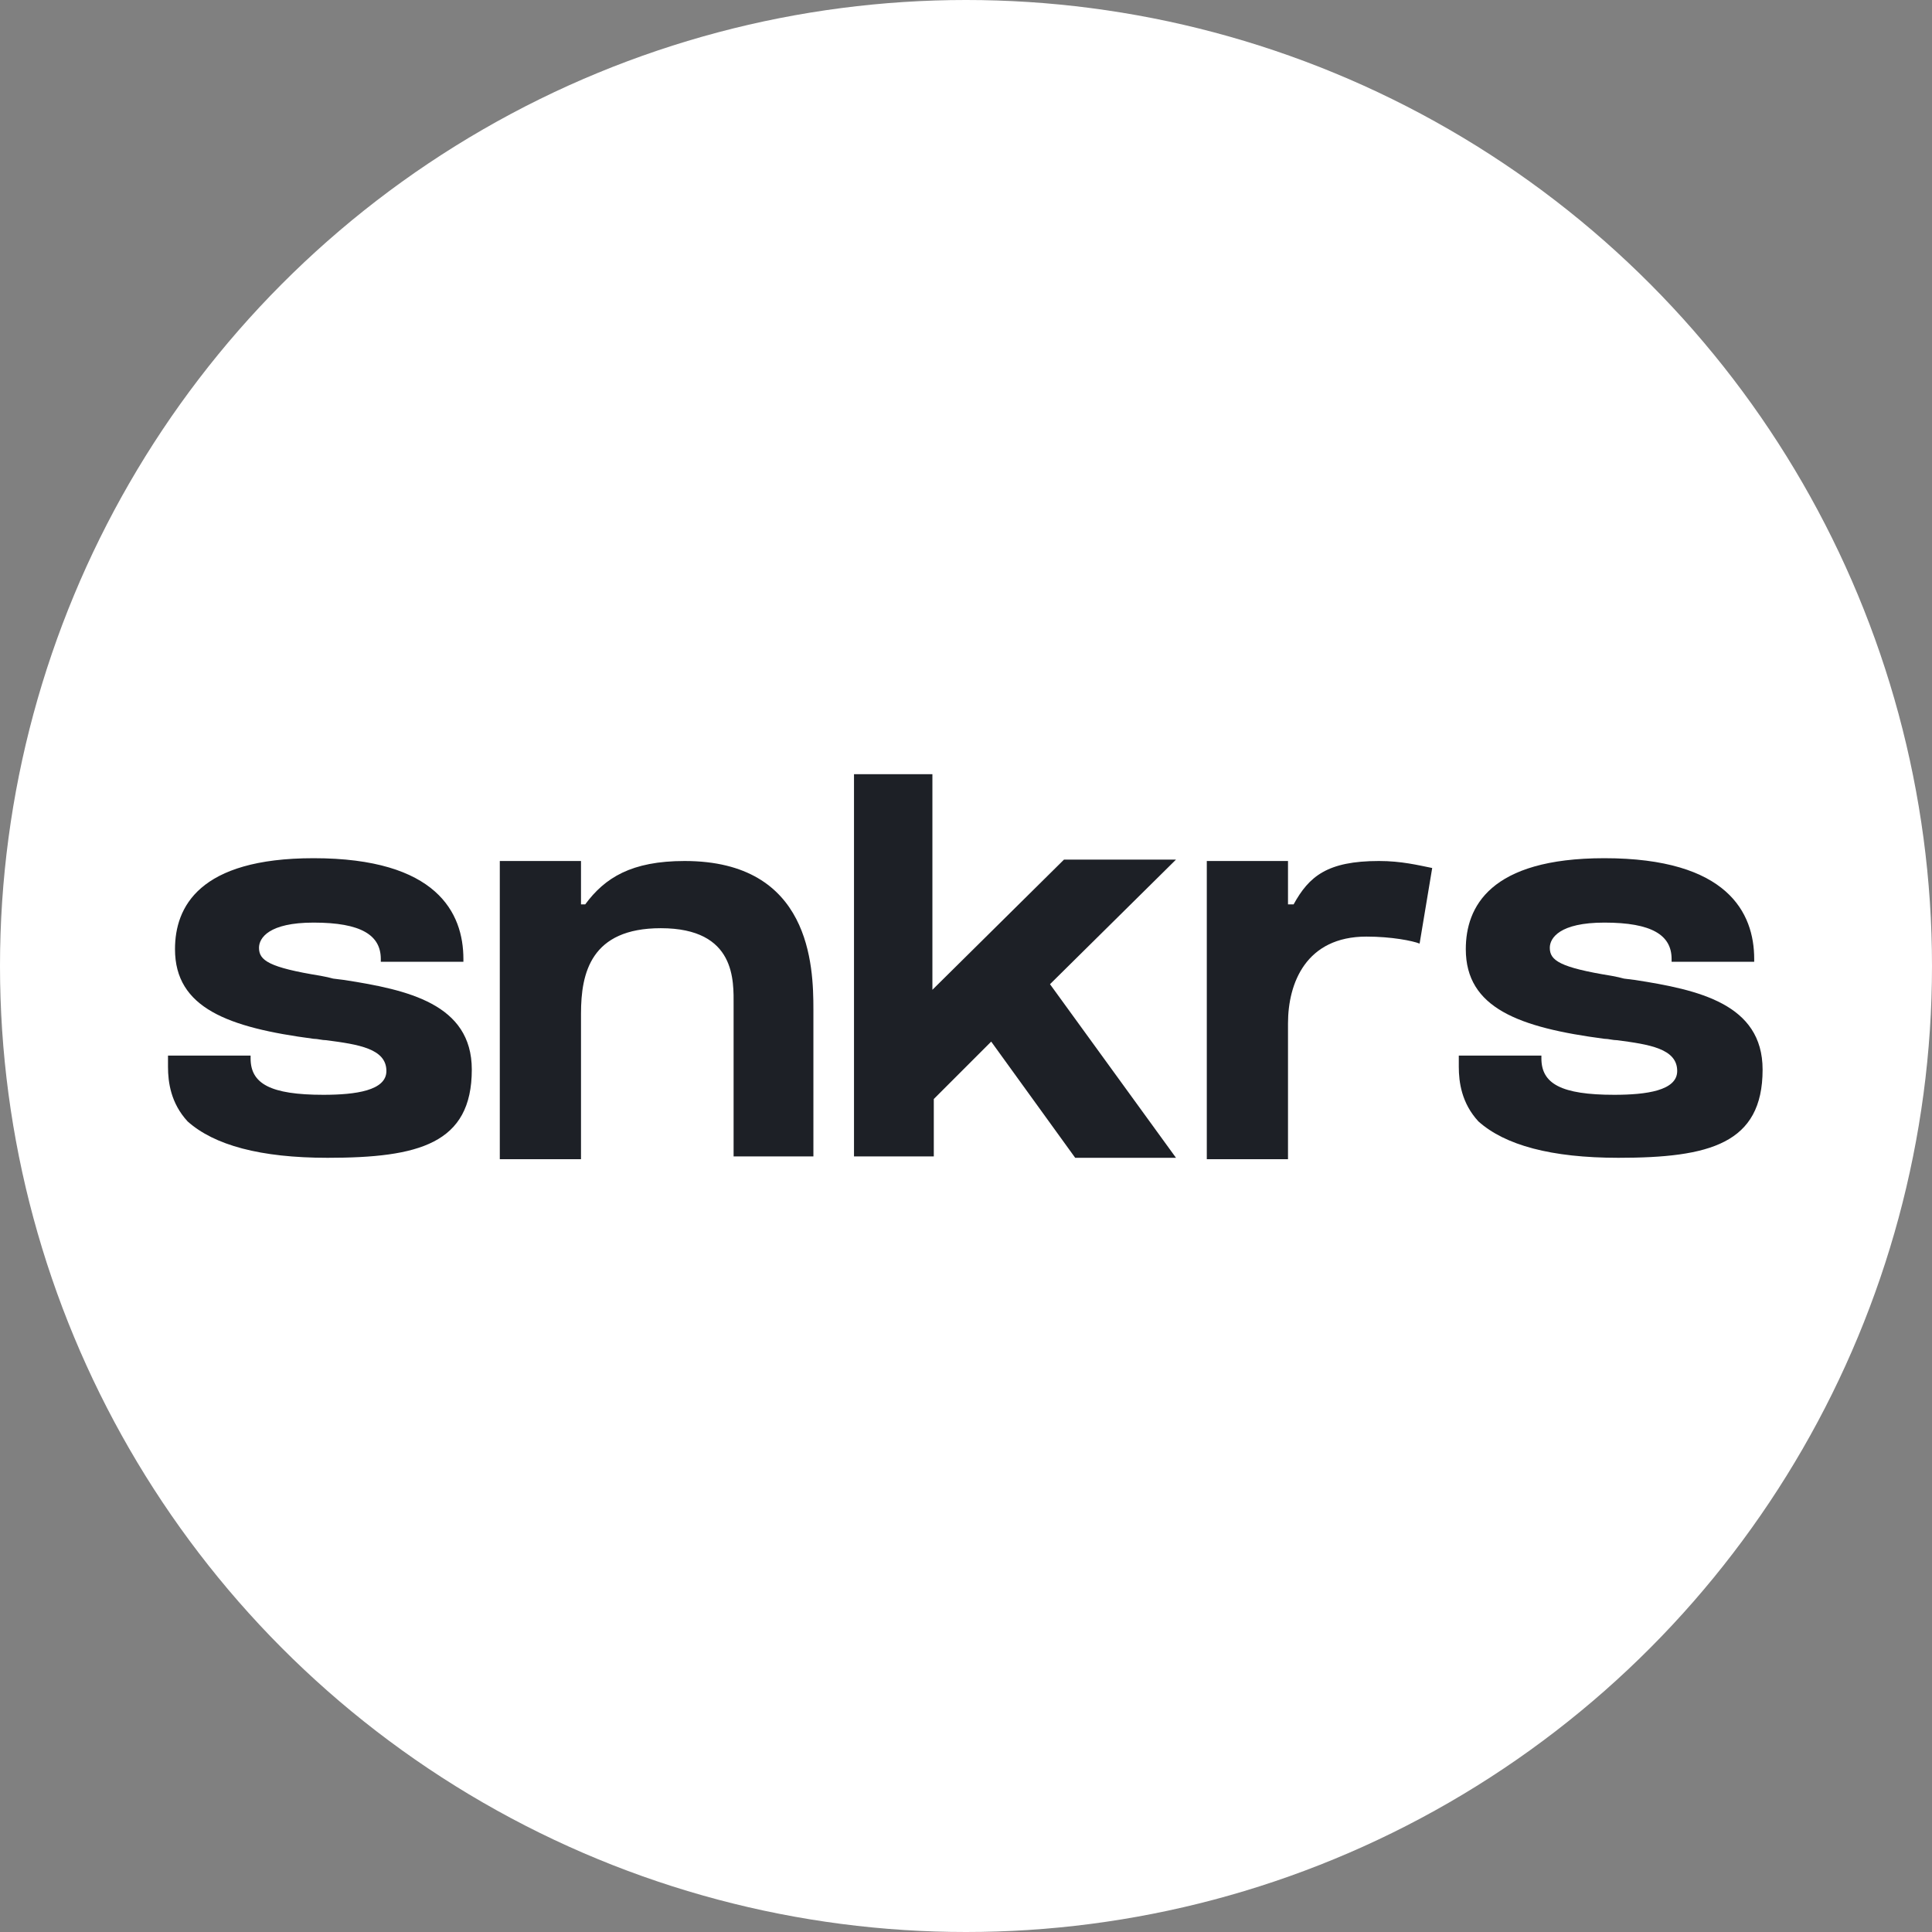 <?xml version="1.0" encoding="utf-8"?>
<!-- Generator: Adobe Illustrator 27.5.0, SVG Export Plug-In . SVG Version: 6.00 Build 0)  -->
<svg version="1.1" id="Layer_1" xmlns="http://www.w3.org/2000/svg" xmlns:xlink="http://www.w3.org/1999/xlink" x="0px" y="0px"
	 viewBox="0 0 138 138" style="enable-background:new 0 0 138 138;" xml:space="preserve">
<rect x="0" y="0" width="138" height="138" fill="#808080" stroke="none"/>
<style type="text/css">
	.st0{fill:#FFFFFF;}
	.st1{fill:#1D2026;}
</style>
<g>
	<circle class="st0" cx="69" cy="69" r="69"/>
	<g>
		<path class="st1" d="M23.4,82.7c6.5,0,10.3-1,10.3-6.3c0-4.7-4.6-5.7-9.1-6.4l-0.8-0.1l-0.4-0.1l-0.5-0.1c-3.7-0.6-4.4-1.1-4.4-2
			c0-0.7,0.7-1.8,3.9-1.8c3.4,0,4.8,0.9,4.8,2.6v0.2h5.9v-0.2c0-3.3-1.9-7.2-10.7-7.2c-8.2,0-9.9,3.5-9.9,6.5c0,4.2,3.8,5.6,9.9,6.4
			c0.3,0,0.6,0.1,0.9,0.1c2.3,0.3,4.3,0.6,4.3,2.2c0,1.4-2.2,1.7-4.5,1.7c-3.8,0-5.2-0.8-5.2-2.6v-0.2h-5.9l0,0.4v0.4
			c0,1.1,0.2,2.6,1.4,3.9C15.3,81.8,18.6,82.7,23.4,82.7z M41.5,82.7V72.4c0-2.9,0.7-6.1,5.7-6.1c5.4,0,5.2,3.8,5.2,5.5v10.8h5.7
			V72.1c0-3.1-0.2-10.6-9.2-10.6c-3.8,0-5.7,1.2-7.1,3.1h-0.3v-3.1h-5.8v21.3H41.5z M84,82.7L75,70.3l9-8.9h-8l-9.4,9.3V55.3H61
			v27.3h5.7v-4.1l4.1-4.1l6,8.3H84z"/>
		<path class="st1" d="M92,82.7v-9.6c0-2.9,1.3-6.2,5.6-6.2c1.8,0,3.3,0.3,3.8,0.5l0.9-5.4c-1-0.2-2.2-0.5-3.8-0.5
			c-3.7,0-5,1.1-6.1,3.1H92v-3.1h-5.8v21.3H92z"/>
		<path class="st1" d="M115.6,82.7c6.5,0,10.3-1,10.3-6.3c0-4.7-4.6-5.7-9.1-6.4l-0.8-0.1l-0.4-0.1l-0.5-0.1c-3.7-0.6-4.4-1.1-4.4-2
			c0-0.7,0.7-1.8,3.9-1.8c3.4,0,4.8,0.9,4.8,2.6v0.2h5.9v-0.2c0-3.3-1.9-7.2-10.7-7.2c-8.2,0-9.9,3.5-9.9,6.5c0,4.2,3.8,5.6,9.9,6.4
			c0.3,0,0.6,0.1,0.9,0.1c2.3,0.3,4.3,0.6,4.3,2.2c0,1.4-2.2,1.7-4.5,1.7c-3.8,0-5.2-0.8-5.2-2.6v-0.2h-5.9l0,0.4v0.4
			c0,1.1,0.2,2.6,1.4,3.9C107.5,81.8,110.8,82.7,115.6,82.7L115.6,82.7z"/>
	</g>
</g>
</svg>
